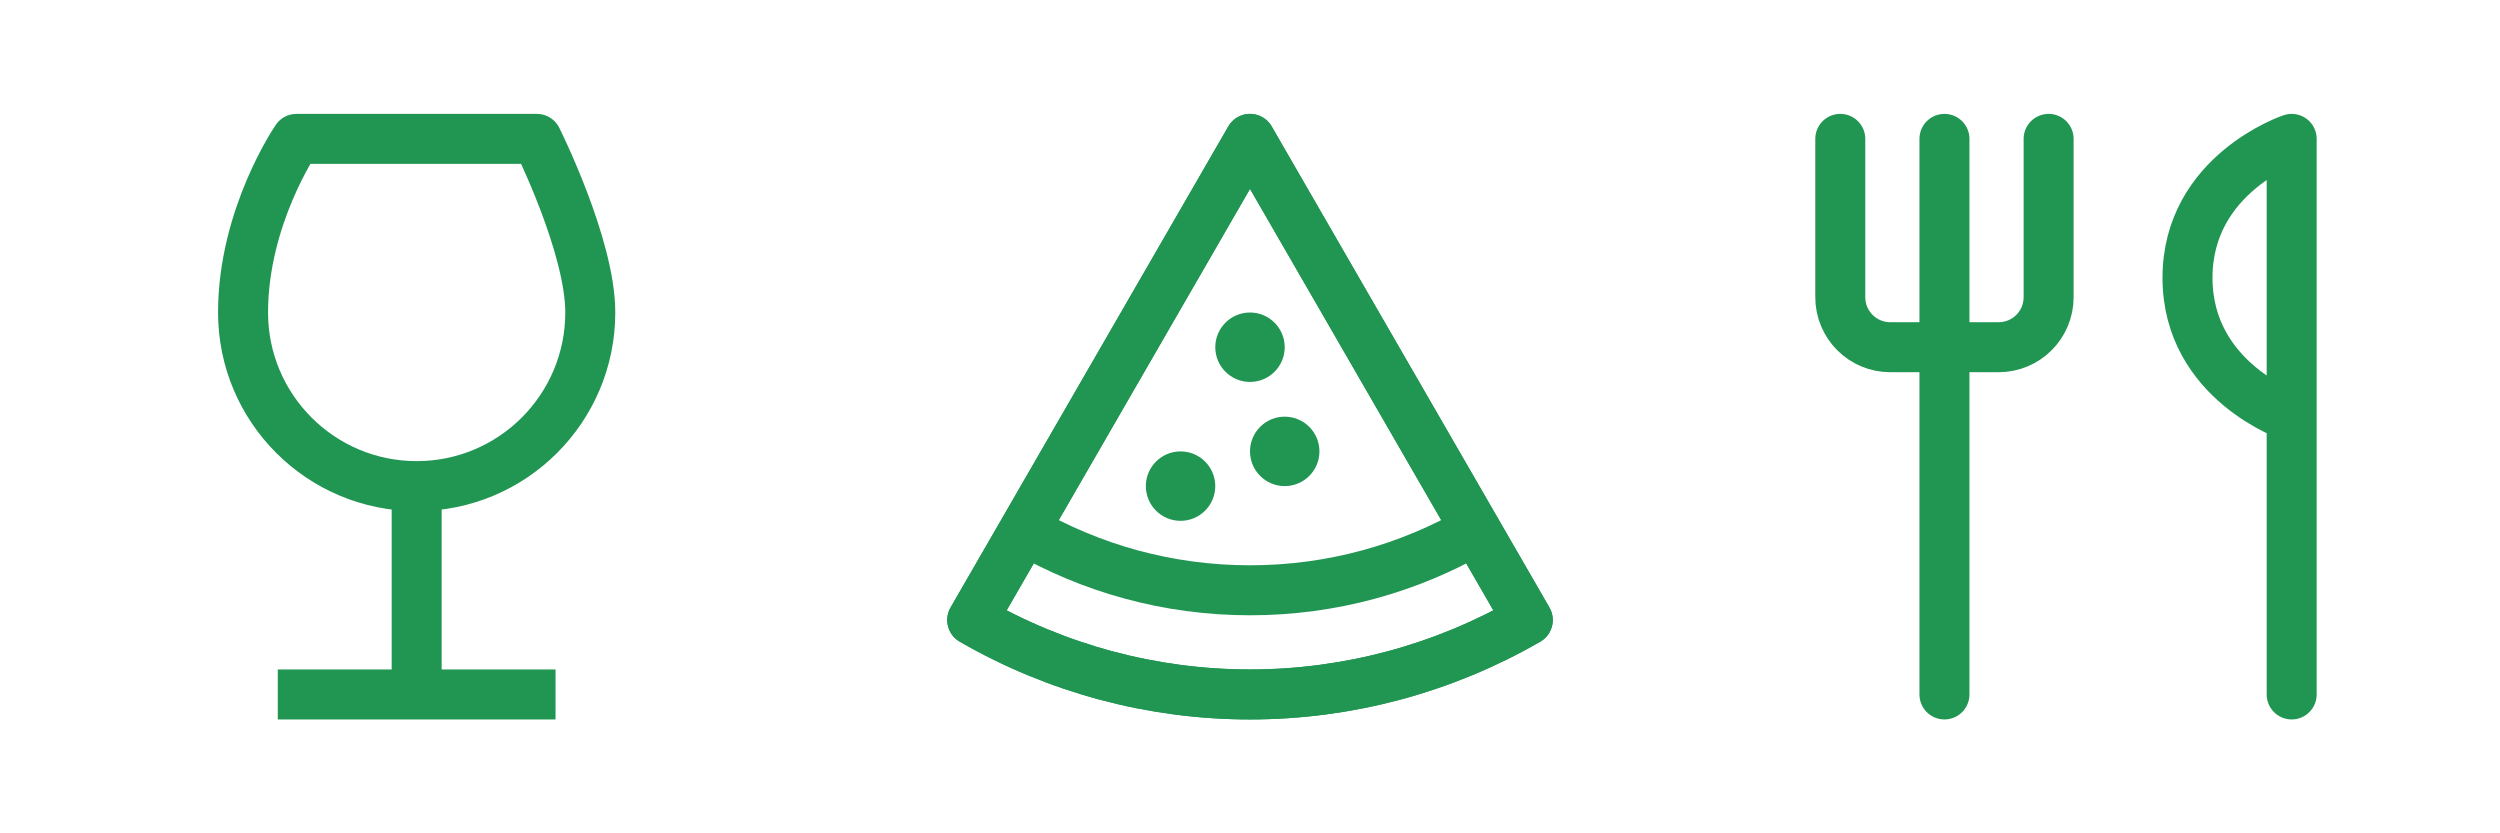 <svg width="150" height="50" viewBox="0 0 150 50" fill="none" xmlns="http://www.w3.org/2000/svg">
<path d="M25 29.167C30.753 29.167 35.417 24.503 35.417 18.75C35.417 14.731 32.212 8.333 32.212 8.333H17.788C17.788 8.333 14.583 12.997 14.583 18.75C14.583 24.503 19.247 29.167 25 29.167ZM25 29.167V41.667M25 41.667H16.667M25 41.667H33.333" stroke="#219653" stroke-width="3" stroke-linejoin="round"/>
<path d="M91.667 37.201C86.599 40.127 80.851 41.667 75 41.667C69.149 41.667 63.401 40.127 58.333 37.201L75 8.333L91.667 37.201Z" stroke="#219653" stroke-width="3" stroke-linejoin="round"/>
<path d="M91.667 37.201C86.599 40.127 80.851 41.667 75 41.667C69.149 41.667 63.401 40.127 58.333 37.201L75 8.333L91.667 37.201Z" stroke="#219653" stroke-width="3" stroke-linejoin="round"/>
<path d="M61.456 31.792C65.44 34.097 70.066 35.417 75 35.417C79.934 35.417 84.56 34.097 88.544 31.792" stroke="#219653" stroke-width="3" stroke-linejoin="round"/>
<ellipse cx="70.833" cy="29.167" rx="2.083" ry="2.083" fill="#219653"/>
<circle cx="77.083" cy="27.083" r="2.083" fill="#219653"/>
<ellipse cx="75" cy="20.833" rx="2.083" ry="2.083" fill="#219653"/>
<path d="M116.667 8.333V41.667" stroke="#219653" stroke-width="3" stroke-linecap="round" stroke-linejoin="round"/>
<path d="M137.5 25C137.5 25 131.25 22.917 131.25 16.667C131.25 10.417 137.5 8.333 137.5 8.333V41.667" stroke="#219653" stroke-width="3" stroke-linecap="round" stroke-linejoin="round"/>
<path d="M110.417 8.333V17.833C110.417 19.49 111.76 20.833 113.417 20.833H119.917C121.574 20.833 122.917 19.49 122.917 17.833V8.333" stroke="#219653" stroke-width="3" stroke-linecap="round" stroke-linejoin="round"/>
</svg>
